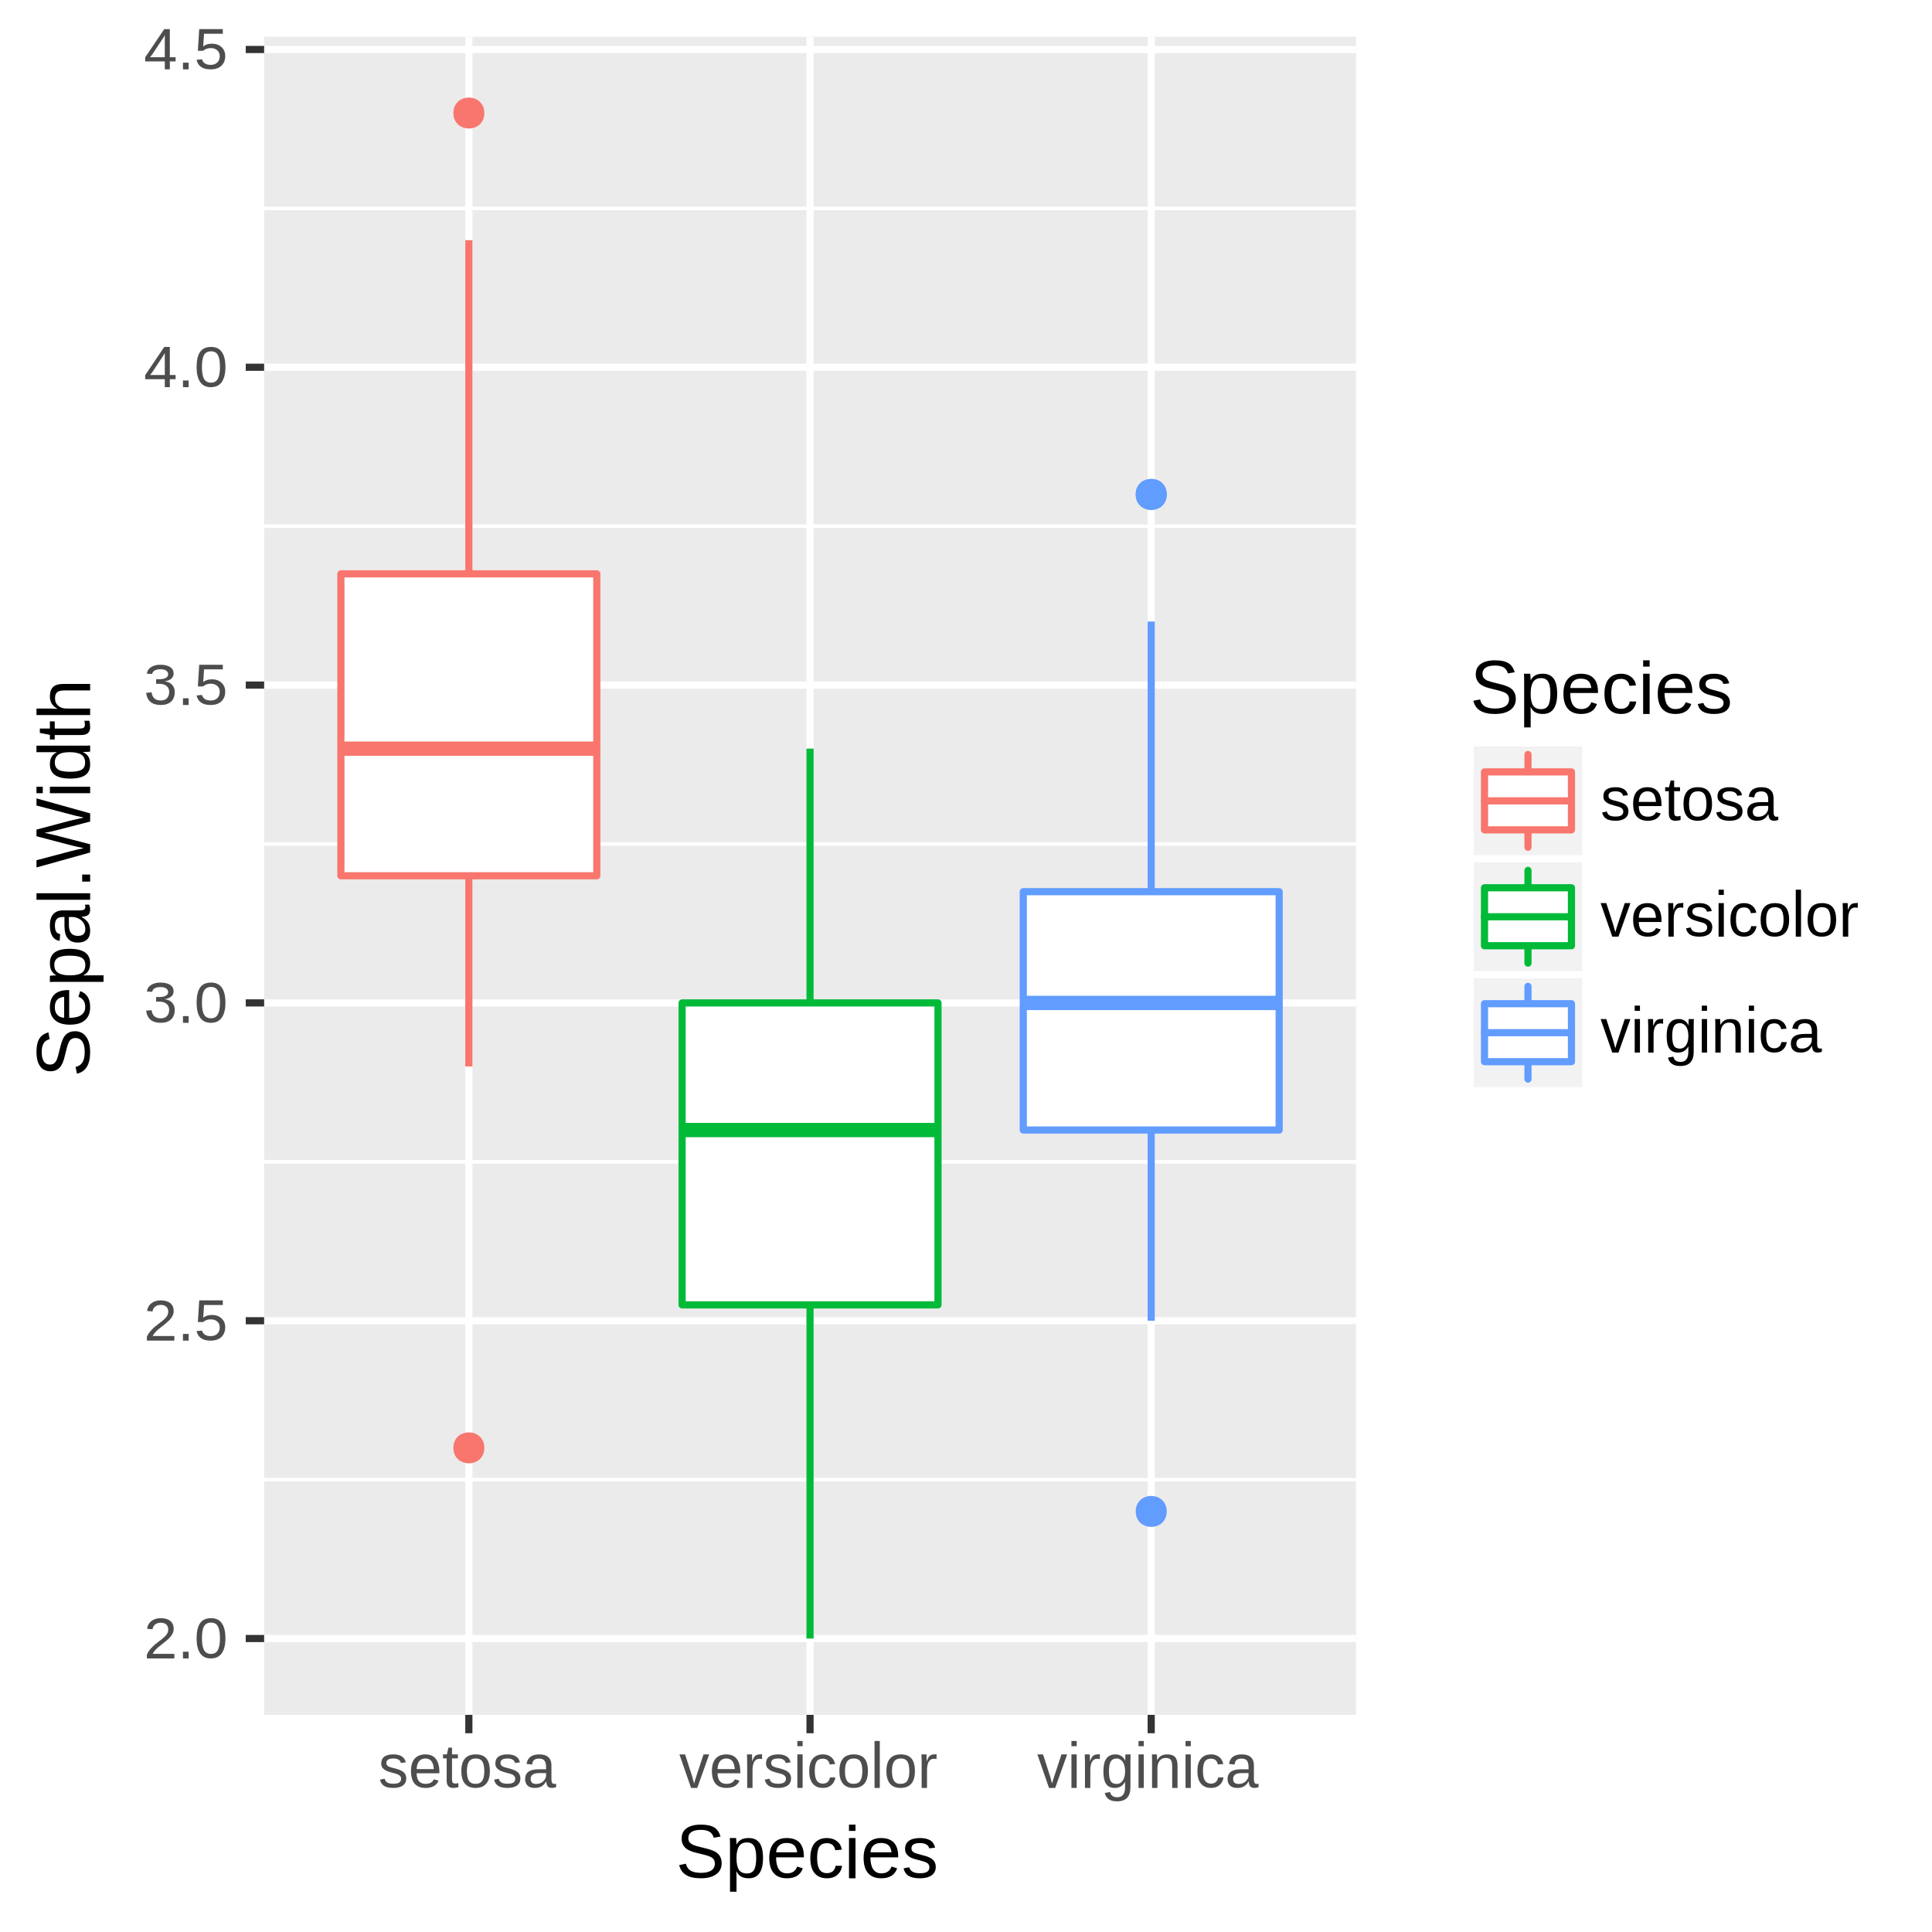 <?xml version="1.0" encoding="UTF-8"?>
<svg xmlns="http://www.w3.org/2000/svg" xmlns:xlink="http://www.w3.org/1999/xlink" width="288pt" height="288pt" viewBox="0 0 288 288" version="1.1">
<defs>
<g>
<symbol overflow="visible" id="glyph0-0">
<path style="stroke:none;" d="M 1 -6.328 L 5.938 -6.328 L 5.938 0 L 1 0 Z M 1.328 -6 L 1.328 -0.328 L 5.609 -0.328 L 5.609 -6 Z M 1.328 -6 "/>
</symbol>
<symbol overflow="visible" id="glyph0-1">
<path style="stroke:none;" d="M 0.453 0 L 0.453 -0.578 C 0.598 -0.898 0.781 -1.18 1 -1.422 C 1.219 -1.672 1.441 -1.895 1.672 -2.094 C 1.91 -2.289 2.145 -2.473 2.375 -2.641 C 2.613 -2.816 2.828 -2.988 3.016 -3.156 C 3.203 -3.32 3.352 -3.5 3.469 -3.688 C 3.582 -3.875 3.641 -4.086 3.641 -4.328 C 3.641 -4.641 3.539 -4.883 3.344 -5.062 C 3.145 -5.238 2.867 -5.328 2.516 -5.328 C 2.18 -5.328 1.906 -5.238 1.688 -5.062 C 1.469 -4.895 1.336 -4.656 1.297 -4.344 L 0.484 -4.422 C 0.547 -4.898 0.754 -5.281 1.109 -5.562 C 1.473 -5.852 1.941 -6 2.516 -6 C 3.141 -6 3.617 -5.859 3.953 -5.578 C 4.285 -5.305 4.453 -4.91 4.453 -4.391 C 4.453 -4.16 4.395 -3.93 4.281 -3.703 C 4.176 -3.484 4.016 -3.258 3.797 -3.031 C 3.578 -2.812 3.164 -2.469 2.562 -2 C 2.219 -1.75 1.945 -1.516 1.75 -1.297 C 1.551 -1.086 1.41 -0.883 1.328 -0.688 L 4.547 -0.688 L 4.547 0 Z M 0.453 0 "/>
</symbol>
<symbol overflow="visible" id="glyph0-2">
<path style="stroke:none;" d="M 0.828 0 L 0.828 -1 L 1.672 -1 L 1.672 0 Z M 0.828 0 "/>
</symbol>
<symbol overflow="visible" id="glyph0-3">
<path style="stroke:none;" d="M 4.656 -3 C 4.656 -2.031 4.473 -1.285 4.109 -0.766 C 3.742 -0.254 3.203 0 2.484 0 C 1.773 0 1.242 -0.254 0.891 -0.766 C 0.535 -1.285 0.359 -2.031 0.359 -3 C 0.359 -4 0.531 -4.75 0.875 -5.25 C 1.219 -5.75 1.766 -6 2.516 -6 C 3.242 -6 3.781 -5.742 4.125 -5.234 C 4.477 -4.734 4.656 -3.988 4.656 -3 Z M 3.844 -3 C 3.844 -3.82 3.738 -4.414 3.531 -4.781 C 3.332 -5.156 2.992 -5.344 2.516 -5.344 C 2.023 -5.344 1.676 -5.16 1.469 -4.797 C 1.258 -4.43 1.156 -3.832 1.156 -3 C 1.156 -2.195 1.258 -1.609 1.469 -1.234 C 1.688 -0.859 2.031 -0.672 2.5 -0.672 C 2.969 -0.672 3.305 -0.859 3.516 -1.234 C 3.734 -1.617 3.844 -2.207 3.844 -3 Z M 3.844 -3 "/>
</symbol>
<symbol overflow="visible" id="glyph0-4">
<path style="stroke:none;" d="M 4.625 -2 C 4.625 -1.383 4.43 -0.895 4.047 -0.531 C 3.66 -0.176 3.125 0 2.438 0 C 1.852 0 1.383 -0.117 1.031 -0.359 C 0.676 -0.609 0.453 -0.961 0.359 -1.422 L 1.156 -1.5 C 1.32 -0.945 1.754 -0.672 2.453 -0.672 C 2.867 -0.672 3.195 -0.785 3.438 -1.016 C 3.688 -1.254 3.812 -1.578 3.812 -1.984 C 3.812 -2.336 3.688 -2.625 3.438 -2.844 C 3.195 -3.062 2.875 -3.172 2.469 -3.172 C 2.25 -3.172 2.047 -3.141 1.859 -3.078 C 1.68 -3.016 1.5 -2.91 1.312 -2.766 L 0.547 -2.766 L 0.75 -6 L 4.266 -6 L 4.266 -5.312 L 1.469 -5.312 L 1.344 -3.422 C 1.688 -3.691 2.113 -3.828 2.625 -3.828 C 3.238 -3.828 3.723 -3.656 4.078 -3.312 C 4.441 -2.977 4.625 -2.539 4.625 -2 Z M 4.625 -2 "/>
</symbol>
<symbol overflow="visible" id="glyph0-5">
<path style="stroke:none;" d="M 4.609 -1.953 C 4.609 -1.328 4.426 -0.844 4.062 -0.5 C 3.695 -0.164 3.18 0 2.516 0 C 1.879 0 1.375 -0.148 1 -0.453 C 0.633 -0.766 0.414 -1.219 0.344 -1.812 L 1.156 -1.891 C 1.258 -1.078 1.711 -0.672 2.516 -0.672 C 2.91 -0.672 3.219 -0.781 3.438 -1 C 3.664 -1.219 3.781 -1.539 3.781 -1.969 C 3.781 -2.332 3.648 -2.617 3.391 -2.828 C 3.141 -3.047 2.77 -3.156 2.281 -3.156 L 1.828 -3.156 L 1.828 -3.844 L 2.266 -3.844 C 2.691 -3.844 3.023 -3.906 3.266 -4.031 C 3.504 -4.164 3.625 -4.348 3.625 -4.578 C 3.625 -4.805 3.523 -4.988 3.328 -5.125 C 3.141 -5.258 2.852 -5.328 2.469 -5.328 C 2.113 -5.328 1.828 -5.266 1.609 -5.141 C 1.398 -5.016 1.281 -4.844 1.25 -4.625 L 0.453 -4.656 C 0.504 -5.082 0.711 -5.41 1.078 -5.641 C 1.441 -5.879 1.906 -6 2.469 -6 C 3.094 -6 3.578 -5.883 3.922 -5.656 C 4.266 -5.426 4.438 -5.109 4.438 -4.703 C 4.438 -4.391 4.328 -4.133 4.109 -3.938 C 3.891 -3.738 3.566 -3.602 3.141 -3.531 L 3.141 -3.516 C 3.609 -3.461 3.969 -3.289 4.219 -3 C 4.477 -2.719 4.609 -2.367 4.609 -1.953 Z M 4.609 -1.953 "/>
</symbol>
<symbol overflow="visible" id="glyph0-6">
<path style="stroke:none;" d="M 3.875 -1.188 L 3.875 0 L 3.125 0 L 3.125 -1.188 L 0.203 -1.188 L 0.203 -1.797 L 3.047 -6 L 3.875 -6 L 3.875 -1.812 L 4.734 -1.812 L 4.734 -1.188 Z M 3.125 -5.109 C 3.113 -5.086 3.07 -5.008 3 -4.875 C 2.926 -4.738 2.867 -4.645 2.828 -4.594 L 1.25 -2.219 L 1 -1.906 L 0.938 -1.812 L 3.125 -1.812 Z M 3.125 -5.109 "/>
</symbol>
<symbol overflow="visible" id="glyph0-7">
<path style="stroke:none;" d="M 4.172 -1.422 C 4.172 -0.961 4 -0.609 3.656 -0.359 C 3.32 -0.117 2.852 0 2.25 0 C 1.656 0 1.195 -0.098 0.875 -0.297 C 0.551 -0.504 0.344 -0.816 0.25 -1.234 L 0.953 -1.375 C 1.016 -1.113 1.148 -0.922 1.359 -0.797 C 1.578 -0.68 1.875 -0.625 2.25 -0.625 C 2.645 -0.625 2.938 -0.688 3.125 -0.812 C 3.312 -0.938 3.406 -1.125 3.406 -1.375 C 3.406 -1.562 3.336 -1.711 3.203 -1.828 C 3.078 -1.953 2.875 -2.051 2.594 -2.125 L 2.016 -2.281 C 1.566 -2.406 1.242 -2.523 1.047 -2.641 C 0.859 -2.754 0.707 -2.891 0.594 -3.047 C 0.488 -3.211 0.438 -3.414 0.438 -3.656 C 0.438 -4.094 0.586 -4.426 0.891 -4.656 C 1.203 -4.883 1.656 -5 2.25 -5 C 2.781 -5 3.195 -4.898 3.5 -4.703 C 3.812 -4.516 4.008 -4.219 4.094 -3.812 L 3.375 -3.719 C 3.332 -3.938 3.211 -4.102 3.016 -4.219 C 2.828 -4.332 2.57 -4.391 2.25 -4.391 C 1.895 -4.391 1.629 -4.332 1.453 -4.219 C 1.285 -4.102 1.203 -3.938 1.203 -3.719 C 1.203 -3.582 1.238 -3.469 1.312 -3.375 C 1.383 -3.289 1.488 -3.219 1.625 -3.156 C 1.758 -3.094 2.051 -3.008 2.5 -2.906 C 2.914 -2.789 3.211 -2.688 3.391 -2.594 C 3.578 -2.5 3.723 -2.398 3.828 -2.297 C 3.941 -2.191 4.023 -2.066 4.078 -1.922 C 4.141 -1.773 4.172 -1.609 4.172 -1.422 Z M 4.172 -1.422 "/>
</symbol>
<symbol overflow="visible" id="glyph0-8">
<path style="stroke:none;" d="M 1.219 -2.188 C 1.219 -1.688 1.328 -1.297 1.547 -1.016 C 1.773 -0.742 2.109 -0.609 2.547 -0.609 C 2.879 -0.609 3.148 -0.672 3.359 -0.797 C 3.566 -0.93 3.707 -1.094 3.781 -1.281 L 4.484 -1.094 C 4.191 -0.363 3.547 0 2.547 0 C 1.836 0 1.297 -0.207 0.922 -0.625 C 0.555 -1.051 0.375 -1.688 0.375 -2.531 C 0.375 -3.332 0.555 -3.941 0.922 -4.359 C 1.297 -4.785 1.828 -5 2.516 -5 C 3.91 -5 4.609 -4.098 4.609 -2.297 L 4.609 -2.188 Z M 3.781 -2.812 C 3.738 -3.363 3.613 -3.766 3.406 -4.016 C 3.195 -4.266 2.895 -4.391 2.5 -4.391 C 2.113 -4.391 1.805 -4.25 1.578 -3.969 C 1.359 -3.695 1.238 -3.312 1.219 -2.812 Z M 3.781 -2.812 "/>
</symbol>
<symbol overflow="visible" id="glyph0-9">
<path style="stroke:none;" d="M 2.438 -0.109 C 2.176 -0.035 1.91 0 1.641 0 C 1.004 0 0.688 -0.367 0.688 -1.109 L 0.688 -4.406 L 0.141 -4.406 L 0.141 -5 L 0.719 -5 L 0.953 -6 L 1.484 -6 L 1.484 -5 L 2.359 -5 L 2.359 -4.406 L 1.484 -4.406 L 1.484 -1.297 C 1.484 -1.055 1.52 -0.891 1.594 -0.797 C 1.664 -0.703 1.797 -0.656 1.984 -0.656 C 2.086 -0.656 2.238 -0.676 2.438 -0.719 Z M 2.438 -0.109 "/>
</symbol>
<symbol overflow="visible" id="glyph0-10">
<path style="stroke:none;" d="M 4.625 -2.5 C 4.625 -1.664 4.441 -1.039 4.078 -0.625 C 3.711 -0.207 3.18 0 2.484 0 C 1.785 0 1.258 -0.211 0.906 -0.641 C 0.551 -1.066 0.375 -1.688 0.375 -2.5 C 0.375 -4.164 1.086 -5 2.516 -5 C 3.234 -5 3.766 -4.797 4.109 -4.391 C 4.453 -3.984 4.625 -3.352 4.625 -2.5 Z M 3.797 -2.5 C 3.797 -3.156 3.695 -3.633 3.5 -3.938 C 3.312 -4.238 2.984 -4.391 2.516 -4.391 C 2.055 -4.391 1.723 -4.234 1.516 -3.922 C 1.305 -3.617 1.203 -3.145 1.203 -2.5 C 1.203 -1.863 1.301 -1.391 1.5 -1.078 C 1.707 -0.766 2.031 -0.609 2.469 -0.609 C 2.945 -0.609 3.285 -0.758 3.484 -1.062 C 3.691 -1.375 3.797 -1.852 3.797 -2.5 Z M 3.797 -2.5 "/>
</symbol>
<symbol overflow="visible" id="glyph0-11">
<path style="stroke:none;" d="M 1.812 0 C 1.344 0 0.984 -0.117 0.734 -0.359 C 0.492 -0.598 0.375 -0.926 0.375 -1.344 C 0.375 -1.801 0.535 -2.156 0.859 -2.406 C 1.191 -2.656 1.719 -2.781 2.438 -2.781 L 3.5 -2.781 L 3.5 -3.094 C 3.5 -3.551 3.414 -3.879 3.25 -4.078 C 3.094 -4.273 2.836 -4.375 2.484 -4.375 C 2.129 -4.375 1.867 -4.301 1.703 -4.156 C 1.547 -4.02 1.453 -3.797 1.422 -3.484 L 0.594 -3.578 C 0.727 -4.523 1.363 -5 2.5 -5 C 3.094 -5 3.539 -4.859 3.844 -4.578 C 4.145 -4.305 4.297 -3.906 4.297 -3.375 L 4.297 -1.312 C 4.297 -1.082 4.328 -0.906 4.391 -0.781 C 4.453 -0.656 4.57 -0.594 4.75 -0.594 C 4.82 -0.594 4.906 -0.602 5 -0.625 L 5 -0.125 C 4.801 -0.039 4.598 0 4.391 0 C 4.098 0 3.883 -0.078 3.75 -0.234 C 3.625 -0.398 3.551 -0.645 3.531 -0.969 L 3.5 -0.969 C 3.301 -0.613 3.066 -0.363 2.797 -0.219 C 2.523 -0.07 2.195 0 1.812 0 Z M 2 -0.594 C 2.289 -0.594 2.547 -0.648 2.766 -0.766 C 2.992 -0.891 3.172 -1.051 3.297 -1.25 C 3.43 -1.445 3.5 -1.656 3.5 -1.875 L 3.5 -2.219 L 2.641 -2.219 C 2.266 -2.219 1.977 -2.188 1.781 -2.125 C 1.594 -2.062 1.445 -1.961 1.344 -1.828 C 1.25 -1.703 1.203 -1.535 1.203 -1.328 C 1.203 -1.086 1.27 -0.906 1.406 -0.781 C 1.539 -0.656 1.738 -0.594 2 -0.594 Z M 2 -0.594 "/>
</symbol>
<symbol overflow="visible" id="glyph0-12">
<path style="stroke:none;" d="M 2.688 0 L 1.766 0 L 0.031 -5 L 0.875 -5 L 1.922 -1.75 C 1.961 -1.625 2.062 -1.258 2.219 -0.656 L 2.375 -1.203 L 2.547 -1.734 L 3.625 -5 L 4.469 -5 Z M 2.688 0 "/>
</symbol>
<symbol overflow="visible" id="glyph0-13">
<path style="stroke:none;" d="M 0.625 0 L 0.625 -3.844 C 0.625 -4.188 0.613 -4.57 0.594 -5 L 1.344 -5 C 1.363 -4.438 1.375 -4.098 1.375 -3.984 L 1.391 -3.984 C 1.523 -4.367 1.672 -4.633 1.828 -4.781 C 1.992 -4.926 2.227 -5 2.531 -5 C 2.633 -5 2.738 -5.016 2.844 -5.047 L 2.844 -4.297 C 2.738 -4.328 2.598 -4.344 2.422 -4.344 C 2.098 -4.344 1.848 -4.191 1.672 -3.891 C 1.504 -3.598 1.422 -3.176 1.422 -2.625 L 1.422 0 Z M 0.625 0 "/>
</symbol>
<symbol overflow="visible" id="glyph0-14">
<path style="stroke:none;" d="M 0.609 -6.219 L 0.609 -7 L 1.391 -7 L 1.391 -6.219 Z M 0.609 0 L 0.609 -5 L 1.391 -5 L 1.391 0 Z M 0.609 0 "/>
</symbol>
<symbol overflow="visible" id="glyph0-15">
<path style="stroke:none;" d="M 1.203 -2.531 C 1.203 -1.883 1.301 -1.406 1.5 -1.094 C 1.707 -0.789 2.008 -0.641 2.406 -0.641 C 2.688 -0.641 2.922 -0.719 3.109 -0.875 C 3.297 -1.031 3.414 -1.258 3.469 -1.562 L 4.266 -1.562 C 4.203 -1.094 4.004 -0.711 3.672 -0.422 C 3.348 -0.141 2.938 0 2.438 0 C 1.77 0 1.258 -0.211 0.906 -0.641 C 0.551 -1.066 0.375 -1.688 0.375 -2.5 C 0.375 -3.32 0.551 -3.941 0.906 -4.359 C 1.258 -4.785 1.766 -5 2.422 -5 C 2.91 -5 3.312 -4.867 3.625 -4.609 C 3.945 -4.359 4.148 -4.008 4.234 -3.562 L 3.422 -3.5 C 3.379 -3.758 3.273 -3.969 3.109 -4.125 C 2.941 -4.281 2.707 -4.359 2.406 -4.359 C 1.977 -4.359 1.672 -4.219 1.484 -3.938 C 1.297 -3.656 1.203 -3.188 1.203 -2.531 Z M 1.203 -2.531 "/>
</symbol>
<symbol overflow="visible" id="glyph0-16">
<path style="stroke:none;" d="M 0.609 0 L 0.609 -7 L 1.391 -7 L 1.391 0 Z M 0.609 0 "/>
</symbol>
<symbol overflow="visible" id="glyph0-17">
<path style="stroke:none;" d="M 2.406 2 C 1.883 2 1.469 1.891 1.156 1.672 C 0.852 1.453 0.66 1.145 0.578 0.75 L 1.375 0.609 C 1.426 0.859 1.539 1.051 1.719 1.188 C 1.895 1.32 2.133 1.391 2.438 1.391 C 3.219 1.391 3.609 0.883 3.609 -0.125 L 3.609 -0.938 C 3.453 -0.625 3.242 -0.391 2.984 -0.234 C 2.723 -0.078 2.422 0 2.078 0 C 1.492 0 1.062 -0.195 0.781 -0.594 C 0.508 -0.988 0.375 -1.613 0.375 -2.469 C 0.375 -3.332 0.52 -3.969 0.812 -4.375 C 1.113 -4.789 1.562 -5 2.156 -5 C 2.5 -5 2.789 -4.922 3.031 -4.766 C 3.281 -4.609 3.473 -4.379 3.609 -4.078 L 3.625 -4.078 C 3.625 -4.18 3.629 -4.359 3.641 -4.609 C 3.648 -4.867 3.66 -5 3.672 -5 L 4.422 -5 C 4.41 -4.832 4.406 -4.484 4.406 -3.953 L 4.406 -0.109 C 4.406 1.297 3.738 2 2.406 2 Z M 3.609 -2.484 C 3.609 -2.867 3.555 -3.207 3.453 -3.5 C 3.348 -3.789 3.195 -4.008 3 -4.156 C 2.812 -4.312 2.598 -4.391 2.359 -4.391 C 1.953 -4.391 1.656 -4.238 1.469 -3.938 C 1.289 -3.633 1.203 -3.148 1.203 -2.484 C 1.203 -1.816 1.285 -1.332 1.453 -1.031 C 1.629 -0.738 1.926 -0.594 2.344 -0.594 C 2.594 -0.594 2.812 -0.664 3 -0.812 C 3.195 -0.969 3.348 -1.188 3.453 -1.469 C 3.555 -1.758 3.609 -2.098 3.609 -2.484 Z M 3.609 -2.484 "/>
</symbol>
<symbol overflow="visible" id="glyph0-18">
<path style="stroke:none;" d="M 3.625 0 L 3.625 -3.172 C 3.625 -3.504 3.594 -3.758 3.531 -3.938 C 3.469 -4.125 3.367 -4.258 3.234 -4.344 C 3.098 -4.426 2.898 -4.469 2.641 -4.469 C 2.266 -4.469 1.969 -4.328 1.75 -4.047 C 1.531 -3.773 1.422 -3.395 1.422 -2.906 L 1.422 0 L 0.625 0 L 0.625 -3.938 C 0.625 -4.52 0.613 -4.875 0.594 -5 L 1.344 -5 C 1.344 -4.988 1.344 -4.945 1.344 -4.875 C 1.352 -4.812 1.359 -4.734 1.359 -4.641 C 1.367 -4.555 1.375 -4.395 1.375 -4.156 L 1.391 -4.156 C 1.578 -4.469 1.785 -4.688 2.016 -4.812 C 2.254 -4.938 2.551 -5 2.906 -5 C 3.438 -5 3.82 -4.863 4.062 -4.594 C 4.301 -4.332 4.422 -3.891 4.422 -3.266 L 4.422 0 Z M 3.625 0 "/>
</symbol>
<symbol overflow="visible" id="glyph1-0">
<path style="stroke:none;" d="M 1.094 -7.562 L 7 -7.562 L 7 0 L 1.094 0 Z M 1.516 -7.156 L 1.516 -0.406 L 6.594 -0.406 L 6.594 -7.156 Z M 1.516 -7.156 "/>
</symbol>
<symbol overflow="visible" id="glyph1-1">
<path style="stroke:none;" d="M 6.828 -2.25 C 6.828 -1.539 6.551 -0.988 6 -0.594 C 5.457 -0.195 4.691 0 3.703 0 C 1.859 0 0.789 -0.656 0.5 -1.969 L 1.5 -2.172 C 1.613 -1.691 1.852 -1.344 2.219 -1.125 C 2.594 -0.914 3.102 -0.812 3.75 -0.812 C 4.406 -0.812 4.91 -0.926 5.266 -1.156 C 5.629 -1.395 5.812 -1.738 5.812 -2.188 C 5.812 -2.445 5.754 -2.656 5.641 -2.812 C 5.535 -2.969 5.379 -3.094 5.172 -3.188 C 4.961 -3.289 4.719 -3.379 4.438 -3.453 C 4.156 -3.535 3.844 -3.613 3.5 -3.688 C 2.906 -3.82 2.453 -3.957 2.141 -4.094 C 1.828 -4.227 1.582 -4.379 1.406 -4.547 C 1.227 -4.723 1.094 -4.922 1 -5.141 C 0.906 -5.367 0.859 -5.629 0.859 -5.922 C 0.859 -6.586 1.102 -7.098 1.594 -7.453 C 2.094 -7.816 2.805 -8 3.734 -8 C 4.586 -8 5.238 -7.863 5.688 -7.594 C 6.145 -7.332 6.469 -6.875 6.656 -6.219 L 5.641 -6.047 C 5.535 -6.461 5.328 -6.758 5.016 -6.938 C 4.703 -7.125 4.27 -7.219 3.719 -7.219 C 3.113 -7.219 2.648 -7.113 2.328 -6.906 C 2.016 -6.695 1.859 -6.391 1.859 -5.984 C 1.859 -5.742 1.914 -5.547 2.031 -5.391 C 2.156 -5.234 2.332 -5.098 2.562 -4.984 C 2.801 -4.879 3.27 -4.742 3.969 -4.578 C 4.195 -4.523 4.426 -4.469 4.656 -4.406 C 4.883 -4.352 5.102 -4.285 5.312 -4.203 C 5.531 -4.129 5.727 -4.039 5.906 -3.938 C 6.094 -3.832 6.254 -3.703 6.391 -3.547 C 6.523 -3.391 6.629 -3.207 6.703 -3 C 6.785 -2.789 6.828 -2.539 6.828 -2.25 Z M 6.828 -2.25 "/>
</symbol>
<symbol overflow="visible" id="glyph1-2">
<path style="stroke:none;" d="M 5.656 -3.031 C 5.656 -1.008 4.941 0 3.516 0 C 2.617 0 2.02 -0.336 1.719 -1.016 L 1.688 -1.016 C 1.695 -0.984 1.703 -0.691 1.703 -0.141 L 1.703 2 L 0.734 2 L 0.734 -4.828 C 0.734 -5.41 0.723 -5.801 0.703 -6 L 1.641 -6 C 1.648 -5.977 1.656 -5.922 1.656 -5.828 C 1.664 -5.742 1.676 -5.609 1.688 -5.422 C 1.695 -5.242 1.703 -5.117 1.703 -5.047 L 1.719 -5.047 C 1.895 -5.379 2.125 -5.617 2.406 -5.766 C 2.688 -5.922 3.055 -6 3.516 -6 C 4.234 -6 4.77 -5.758 5.125 -5.281 C 5.477 -4.801 5.656 -4.051 5.656 -3.031 Z M 4.641 -3.062 C 4.641 -3.875 4.531 -4.457 4.312 -4.812 C 4.094 -5.164 3.742 -5.344 3.266 -5.344 C 2.891 -5.344 2.594 -5.258 2.375 -5.094 C 2.156 -4.938 1.988 -4.68 1.875 -4.328 C 1.758 -3.984 1.703 -3.535 1.703 -2.984 C 1.703 -2.211 1.82 -1.641 2.062 -1.266 C 2.312 -0.898 2.711 -0.719 3.266 -0.719 C 3.742 -0.719 4.094 -0.895 4.312 -1.25 C 4.531 -1.613 4.641 -2.219 4.641 -3.062 Z M 4.641 -3.062 "/>
</symbol>
<symbol overflow="visible" id="glyph1-3">
<path style="stroke:none;" d="M 1.484 -3.125 C 1.484 -2.352 1.617 -1.758 1.891 -1.344 C 2.172 -0.938 2.578 -0.734 3.109 -0.734 C 3.523 -0.734 3.859 -0.828 4.109 -1.016 C 4.359 -1.211 4.531 -1.457 4.625 -1.75 L 5.469 -1.484 C 5.125 -0.492 4.336 0 3.109 0 C 2.242 0 1.586 -0.254 1.141 -0.766 C 0.691 -1.273 0.469 -2.031 0.469 -3.031 C 0.469 -3.988 0.691 -4.723 1.141 -5.234 C 1.586 -5.742 2.227 -6 3.062 -6 C 4.77 -6 5.625 -5.082 5.625 -3.25 L 5.625 -3.125 Z M 4.625 -3.875 C 4.57 -4.363 4.414 -4.719 4.156 -4.938 C 3.906 -5.156 3.535 -5.266 3.047 -5.266 C 2.578 -5.266 2.207 -5.141 1.938 -4.891 C 1.664 -4.648 1.52 -4.312 1.5 -3.875 Z M 4.625 -3.875 "/>
</symbol>
<symbol overflow="visible" id="glyph1-4">
<path style="stroke:none;" d="M 1.484 -3.016 C 1.484 -2.254 1.602 -1.688 1.844 -1.312 C 2.082 -0.945 2.445 -0.766 2.938 -0.766 C 3.281 -0.766 3.566 -0.852 3.797 -1.031 C 4.035 -1.219 4.18 -1.492 4.234 -1.859 L 5.203 -1.859 C 5.129 -1.297 4.891 -0.844 4.484 -0.5 C 4.086 -0.164 3.582 0 2.969 0 C 2.156 0 1.535 -0.254 1.109 -0.766 C 0.68 -1.273 0.469 -2.02 0.469 -3 C 0.469 -3.977 0.68 -4.723 1.109 -5.234 C 1.535 -5.742 2.148 -6 2.953 -6 C 3.547 -6 4.039 -5.844 4.438 -5.531 C 4.832 -5.227 5.078 -4.805 5.172 -4.266 L 4.188 -4.188 C 4.133 -4.508 4.004 -4.766 3.797 -4.953 C 3.598 -5.141 3.312 -5.234 2.938 -5.234 C 2.426 -5.234 2.055 -5.066 1.828 -4.734 C 1.598 -4.398 1.484 -3.828 1.484 -3.016 Z M 1.484 -3.016 "/>
</symbol>
<symbol overflow="visible" id="glyph1-5">
<path style="stroke:none;" d="M 0.734 -7.062 L 0.734 -8 L 1.703 -8 L 1.703 -7.062 Z M 0.734 0 L 0.734 -6 L 1.703 -6 L 1.703 0 Z M 0.734 0 "/>
</symbol>
<symbol overflow="visible" id="glyph1-6">
<path style="stroke:none;" d="M 5.109 -1.703 C 5.109 -1.16 4.898 -0.738 4.484 -0.438 C 4.066 -0.145 3.488 0 2.75 0 C 2.02 0 1.457 -0.117 1.062 -0.359 C 0.676 -0.598 0.426 -0.973 0.312 -1.484 L 1.156 -1.641 C 1.238 -1.336 1.41 -1.113 1.672 -0.969 C 1.93 -0.82 2.289 -0.75 2.75 -0.75 C 3.238 -0.75 3.594 -0.82 3.812 -0.969 C 4.039 -1.113 4.156 -1.336 4.156 -1.641 C 4.156 -1.879 4.078 -2.066 3.922 -2.203 C 3.766 -2.336 3.508 -2.453 3.156 -2.547 L 2.469 -2.734 C 1.914 -2.867 1.52 -3.004 1.281 -3.141 C 1.051 -3.285 0.867 -3.453 0.734 -3.641 C 0.598 -3.836 0.531 -4.082 0.531 -4.375 C 0.531 -4.906 0.719 -5.305 1.094 -5.578 C 1.477 -5.859 2.031 -6 2.75 -6 C 3.395 -6 3.906 -5.883 4.281 -5.656 C 4.656 -5.426 4.895 -5.062 5 -4.562 L 4.125 -4.469 C 4.07 -4.727 3.926 -4.922 3.688 -5.047 C 3.457 -5.18 3.145 -5.25 2.75 -5.25 C 2.312 -5.25 1.988 -5.18 1.781 -5.047 C 1.582 -4.922 1.484 -4.727 1.484 -4.469 C 1.484 -4.289 1.523 -4.148 1.609 -4.047 C 1.691 -3.953 1.816 -3.863 1.984 -3.781 C 2.148 -3.707 2.504 -3.602 3.047 -3.469 C 3.555 -3.344 3.926 -3.223 4.156 -3.109 C 4.383 -3.004 4.562 -2.883 4.688 -2.75 C 4.82 -2.625 4.926 -2.473 5 -2.297 C 5.07 -2.129 5.109 -1.93 5.109 -1.703 Z M 5.109 -1.703 "/>
</symbol>
<symbol overflow="visible" id="glyph2-0">
<path style="stroke:none;" d="M -7.562 -1.094 L -7.562 -7 L 0 -7 L 0 -1.094 Z M -7.156 -1.516 L -0.406 -1.516 L -0.406 -6.594 L -7.156 -6.594 Z M -7.156 -1.516 "/>
</symbol>
<symbol overflow="visible" id="glyph2-1">
<path style="stroke:none;" d="M -2.25 -6.828 C -1.539 -6.828 -0.988 -6.551 -0.594 -6 C -0.195 -5.457 0 -4.691 0 -3.703 C 0 -1.859 -0.656 -0.789 -1.969 -0.5 L -2.172 -1.5 C -1.691 -1.613 -1.344 -1.852 -1.125 -2.219 C -0.914 -2.594 -0.812 -3.102 -0.812 -3.75 C -0.812 -4.406 -0.926 -4.91 -1.156 -5.266 C -1.395 -5.629 -1.738 -5.812 -2.188 -5.812 C -2.445 -5.812 -2.656 -5.754 -2.812 -5.641 C -2.969 -5.535 -3.094 -5.379 -3.188 -5.172 C -3.289 -4.961 -3.379 -4.719 -3.453 -4.438 C -3.535 -4.156 -3.613 -3.844 -3.688 -3.5 C -3.82 -2.906 -3.957 -2.453 -4.094 -2.141 C -4.227 -1.828 -4.379 -1.582 -4.547 -1.406 C -4.723 -1.227 -4.922 -1.094 -5.141 -1 C -5.367 -0.906 -5.629 -0.859 -5.922 -0.859 C -6.586 -0.859 -7.098 -1.102 -7.453 -1.594 C -7.816 -2.094 -8 -2.805 -8 -3.734 C -8 -4.586 -7.863 -5.238 -7.594 -5.688 C -7.332 -6.145 -6.875 -6.469 -6.219 -6.656 L -6.047 -5.641 C -6.461 -5.535 -6.758 -5.328 -6.938 -5.016 C -7.125 -4.703 -7.219 -4.27 -7.219 -3.719 C -7.219 -3.113 -7.113 -2.648 -6.906 -2.328 C -6.695 -2.016 -6.391 -1.859 -5.984 -1.859 C -5.742 -1.859 -5.547 -1.914 -5.391 -2.031 C -5.234 -2.156 -5.098 -2.332 -4.984 -2.562 C -4.879 -2.801 -4.742 -3.27 -4.578 -3.969 C -4.523 -4.195 -4.469 -4.426 -4.406 -4.656 C -4.352 -4.883 -4.285 -5.102 -4.203 -5.312 C -4.129 -5.531 -4.039 -5.727 -3.938 -5.906 C -3.832 -6.094 -3.703 -6.254 -3.547 -6.391 C -3.391 -6.523 -3.207 -6.629 -3 -6.703 C -2.789 -6.785 -2.539 -6.828 -2.25 -6.828 Z M -2.25 -6.828 "/>
</symbol>
<symbol overflow="visible" id="glyph2-2">
<path style="stroke:none;" d="M -3.125 -1.484 C -2.352 -1.484 -1.758 -1.617 -1.344 -1.891 C -0.938 -2.172 -0.734 -2.578 -0.734 -3.109 C -0.734 -3.523 -0.828 -3.859 -1.016 -4.109 C -1.211 -4.359 -1.457 -4.531 -1.75 -4.625 L -1.484 -5.469 C -0.492 -5.125 0 -4.336 0 -3.109 C 0 -2.242 -0.254 -1.586 -0.766 -1.141 C -1.273 -0.691 -2.031 -0.469 -3.031 -0.469 C -3.988 -0.469 -4.723 -0.691 -5.234 -1.141 C -5.742 -1.586 -6 -2.227 -6 -3.062 C -6 -4.77 -5.082 -5.625 -3.25 -5.625 L -3.125 -5.625 Z M -3.875 -4.625 C -4.363 -4.57 -4.719 -4.414 -4.938 -4.156 C -5.156 -3.906 -5.266 -3.535 -5.266 -3.047 C -5.266 -2.578 -5.141 -2.207 -4.891 -1.938 C -4.648 -1.664 -4.312 -1.52 -3.875 -1.5 Z M -3.875 -4.625 "/>
</symbol>
<symbol overflow="visible" id="glyph2-3">
<path style="stroke:none;" d="M -3.031 -5.656 C -1.008 -5.656 0 -4.941 0 -3.516 C 0 -2.617 -0.336 -2.02 -1.016 -1.719 L -1.016 -1.688 C -0.984 -1.695 -0.691 -1.703 -0.141 -1.703 L 2 -1.703 L 2 -0.734 L -4.828 -0.734 C -5.41 -0.734 -5.801 -0.723 -6 -0.703 L -6 -1.641 C -5.977 -1.648 -5.922 -1.656 -5.828 -1.656 C -5.742 -1.664 -5.609 -1.676 -5.422 -1.688 C -5.242 -1.695 -5.117 -1.703 -5.047 -1.703 L -5.047 -1.719 C -5.379 -1.895 -5.617 -2.125 -5.766 -2.406 C -5.922 -2.688 -6 -3.055 -6 -3.516 C -6 -4.234 -5.758 -4.77 -5.281 -5.125 C -4.801 -5.477 -4.051 -5.656 -3.031 -5.656 Z M -3.062 -4.641 C -3.875 -4.641 -4.457 -4.531 -4.812 -4.312 C -5.164 -4.094 -5.344 -3.742 -5.344 -3.266 C -5.344 -2.891 -5.258 -2.594 -5.094 -2.375 C -4.938 -2.156 -4.68 -1.988 -4.328 -1.875 C -3.984 -1.758 -3.535 -1.703 -2.984 -1.703 C -2.211 -1.703 -1.641 -1.82 -1.266 -2.062 C -0.898 -2.312 -0.719 -2.711 -0.719 -3.266 C -0.719 -3.742 -0.895 -4.094 -1.25 -4.312 C -1.613 -4.531 -2.219 -4.641 -3.062 -4.641 Z M -3.062 -4.641 "/>
</symbol>
<symbol overflow="visible" id="glyph2-4">
<path style="stroke:none;" d="M 0 -2.219 C 0 -1.633 -0.16 -1.195 -0.484 -0.906 C -0.816 -0.613 -1.27 -0.469 -1.844 -0.469 C -2.488 -0.469 -2.977 -0.664 -3.312 -1.062 C -3.656 -1.457 -3.828 -2.094 -3.828 -2.969 L -3.828 -4.281 L -4.094 -4.281 C -4.508 -4.281 -4.805 -4.176 -4.984 -3.969 C -5.16 -3.77 -5.25 -3.457 -5.25 -3.031 C -5.25 -2.602 -5.188 -2.289 -5.062 -2.094 C -4.945 -1.895 -4.75 -1.773 -4.469 -1.734 L -4.547 -0.719 C -5.516 -0.883 -6 -1.664 -6 -3.062 C -6 -3.789 -5.832 -4.336 -5.5 -4.703 C -5.164 -5.078 -4.688 -5.266 -4.062 -5.266 L -1.578 -5.266 C -1.285 -5.266 -1.066 -5.301 -0.922 -5.375 C -0.785 -5.445 -0.719 -5.586 -0.719 -5.797 C -0.719 -5.891 -0.734 -6 -0.766 -6.125 L -0.141 -6.125 C -0.047 -5.875 0 -5.625 0 -5.375 C 0 -5.008 -0.098 -4.742 -0.297 -4.578 C -0.504 -4.422 -0.832 -4.332 -1.281 -4.312 L -1.281 -4.281 C -0.812 -4.031 -0.477 -3.738 -0.281 -3.406 C -0.094 -3.082 0 -2.688 0 -2.219 Z M -0.719 -2.438 C -0.719 -2.789 -0.801 -3.102 -0.969 -3.375 C -1.145 -3.656 -1.383 -3.875 -1.688 -4.031 C -2 -4.195 -2.32 -4.281 -2.656 -4.281 L -3.172 -4.281 L -3.172 -3.219 C -3.172 -2.77 -3.117 -2.426 -3.016 -2.188 C -2.922 -1.957 -2.773 -1.781 -2.578 -1.656 C -2.379 -1.531 -2.125 -1.469 -1.812 -1.469 C -1.457 -1.469 -1.188 -1.551 -1 -1.719 C -0.812 -1.883 -0.719 -2.125 -0.719 -2.438 Z M -0.719 -2.438 "/>
</symbol>
<symbol overflow="visible" id="glyph2-5">
<path style="stroke:none;" d="M 0 -0.734 L -8 -0.734 L -8 -1.703 L 0 -1.703 Z M 0 -0.734 "/>
</symbol>
<symbol overflow="visible" id="glyph2-6">
<path style="stroke:none;" d="M 0 -1 L -1.188 -1 L -1.188 -2.047 L 0 -2.047 Z M 0 -1 "/>
</symbol>
<symbol overflow="visible" id="glyph2-7">
<path style="stroke:none;" d="M 0 -8.109 L 0 -6.891 L -5.078 -5.578 C -5.398 -5.492 -5.973 -5.367 -6.797 -5.203 C -6.348 -5.109 -5.977 -5.031 -5.688 -4.969 C -5.395 -4.906 -3.5 -4.414 0 -3.5 L 0 -2.281 L -8 -0.047 L -8 -1.125 L -2.906 -2.469 C -2.281 -2.633 -1.629 -2.785 -0.953 -2.922 C -1.367 -3.004 -1.82 -3.102 -2.312 -3.219 C -2.801 -3.332 -4.695 -3.828 -8 -4.703 L -8 -5.688 L -3.016 -7.016 C -2.191 -7.211 -1.504 -7.367 -0.953 -7.484 L -1.156 -7.531 C -1.582 -7.625 -1.93 -7.703 -2.203 -7.766 C -2.473 -7.828 -4.406 -8.332 -8 -9.281 L -8 -10.344 Z M 0 -8.109 "/>
</symbol>
<symbol overflow="visible" id="glyph2-8">
<path style="stroke:none;" d="M -7.062 -0.734 L -8 -0.734 L -8 -1.703 L -7.062 -1.703 Z M 0 -0.734 L -6 -0.734 L -6 -1.703 L 0 -1.703 Z M 0 -0.734 "/>
</symbol>
<symbol overflow="visible" id="glyph2-9">
<path style="stroke:none;" d="M -1.047 -4.406 C -0.672 -4.227 -0.398 -3.988 -0.234 -3.688 C -0.078 -3.395 0 -3.031 0 -2.594 C 0 -1.863 -0.242 -1.328 -0.734 -0.984 C -1.223 -0.641 -1.973 -0.469 -2.984 -0.469 C -4.992 -0.469 -6 -1.176 -6 -2.594 C -6 -3.039 -5.914 -3.41 -5.75 -3.703 C -5.582 -3.992 -5.32 -4.227 -4.969 -4.406 L -4.969 -4.422 L -5.609 -4.406 L -8 -4.406 L -8 -5.375 L -1.203 -5.375 C -0.598 -5.375 -0.195 -5.383 0 -5.406 L 0 -4.484 C -0.07 -4.473 -0.223 -4.461 -0.453 -4.453 C -0.68 -4.441 -0.879 -4.438 -1.047 -4.438 Z M -3 -1.484 C -2.195 -1.484 -1.617 -1.586 -1.266 -1.797 C -0.922 -2.016 -0.75 -2.363 -0.75 -2.844 C -0.75 -3.395 -0.938 -3.789 -1.312 -4.031 C -1.688 -4.281 -2.27 -4.406 -3.062 -4.406 C -3.832 -4.406 -4.391 -4.281 -4.734 -4.031 C -5.086 -3.789 -5.266 -3.398 -5.266 -2.859 C -5.266 -2.367 -5.086 -2.016 -4.734 -1.797 C -4.379 -1.586 -3.801 -1.484 -3 -1.484 Z M -3 -1.484 "/>
</symbol>
<symbol overflow="visible" id="glyph2-10">
<path style="stroke:none;" d="M -0.125 -2.969 C -0.039 -2.656 0 -2.332 0 -2 C 0 -1.227 -0.445 -0.844 -1.344 -0.844 L -5.281 -0.844 L -5.281 -0.172 L -6 -0.172 L -6 -0.875 L -7.5 -1.156 L -7.5 -1.812 L -6 -1.812 L -6 -2.875 L -5.281 -2.875 L -5.281 -1.812 L -1.547 -1.812 C -1.266 -1.812 -1.066 -1.852 -0.953 -1.938 C -0.836 -2.031 -0.781 -2.191 -0.781 -2.422 C -0.781 -2.547 -0.805 -2.727 -0.859 -2.969 Z M -0.125 -2.969 "/>
</symbol>
<symbol overflow="visible" id="glyph2-11">
<path style="stroke:none;" d="M -4.875 -1.703 C -5.258 -1.91 -5.539 -2.16 -5.719 -2.453 C -5.906 -2.742 -6 -3.113 -6 -3.562 C -6 -4.188 -5.836 -4.648 -5.516 -4.953 C -5.203 -5.254 -4.672 -5.406 -3.922 -5.406 L 0 -5.406 L 0 -4.438 L -3.734 -4.438 C -4.148 -4.438 -4.457 -4.395 -4.656 -4.312 C -4.852 -4.238 -5 -4.113 -5.094 -3.938 C -5.188 -3.77 -5.234 -3.535 -5.234 -3.234 C -5.234 -2.773 -5.07 -2.41 -4.75 -2.141 C -4.438 -1.867 -4.008 -1.734 -3.469 -1.734 L 0 -1.734 L 0 -0.766 L -8 -0.766 L -8 -1.734 L -5.969 -1.734 C -5.75 -1.734 -5.52 -1.723 -5.281 -1.703 C -5.051 -1.691 -4.914 -1.688 -4.875 -1.688 Z M -4.875 -1.703 "/>
</symbol>
</g>
<clipPath id="clip1">
  <path d="M 39.375 5.48 L 203 5.48 L 203 256 L 39.375 256 Z M 39.375 5.48 "/>
</clipPath>
<clipPath id="clip2">
  <path d="M 39.375 220 L 203 220 L 203 221 L 39.375 221 Z M 39.375 220 "/>
</clipPath>
<clipPath id="clip3">
  <path d="M 39.375 172 L 203 172 L 203 174 L 39.375 174 Z M 39.375 172 "/>
</clipPath>
<clipPath id="clip4">
  <path d="M 39.375 125 L 203 125 L 203 127 L 39.375 127 Z M 39.375 125 "/>
</clipPath>
<clipPath id="clip5">
  <path d="M 39.375 78 L 203 78 L 203 79 L 39.375 79 Z M 39.375 78 "/>
</clipPath>
<clipPath id="clip6">
  <path d="M 39.375 30 L 203 30 L 203 32 L 39.375 32 Z M 39.375 30 "/>
</clipPath>
<clipPath id="clip7">
  <path d="M 39.375 243 L 203 243 L 203 245 L 39.375 245 Z M 39.375 243 "/>
</clipPath>
<clipPath id="clip8">
  <path d="M 39.375 196 L 203 196 L 203 198 L 39.375 198 Z M 39.375 196 "/>
</clipPath>
<clipPath id="clip9">
  <path d="M 39.375 148 L 203 148 L 203 151 L 39.375 151 Z M 39.375 148 "/>
</clipPath>
<clipPath id="clip10">
  <path d="M 39.375 101 L 203 101 L 203 103 L 39.375 103 Z M 39.375 101 "/>
</clipPath>
<clipPath id="clip11">
  <path d="M 39.375 54 L 203 54 L 203 56 L 39.375 56 Z M 39.375 54 "/>
</clipPath>
<clipPath id="clip12">
  <path d="M 39.375 6 L 203 6 L 203 8 L 39.375 8 Z M 39.375 6 "/>
</clipPath>
<clipPath id="clip13">
  <path d="M 69 5.48 L 71 5.48 L 71 256.625 L 69 256.625 Z M 69 5.48 "/>
</clipPath>
<clipPath id="clip14">
  <path d="M 120 5.48 L 122 5.48 L 122 256.625 L 120 256.625 Z M 120 5.48 "/>
</clipPath>
<clipPath id="clip15">
  <path d="M 171 5.48 L 173 5.48 L 173 256.625 L 171 256.625 Z M 171 5.48 "/>
</clipPath>
</defs>
<g id="surface3231">
<rect x="0" y="0" width="288" height="288" style="fill:rgb(100%,100%,100%);fill-opacity:1;stroke:none;"/>
<path style="fill:none;stroke-width:1.067;stroke-linecap:round;stroke-linejoin:round;stroke:rgb(100%,100%,100%);stroke-opacity:1;stroke-miterlimit:10;" d="M 0 288 L 288 288 L 288 0 L 0 0 Z M 0 288 "/>
<g clip-path="url(#clip1)" clip-rule="nonzero">
<path style=" stroke:none;fill-rule:nonzero;fill:rgb(92.157%,92.157%,92.157%);fill-opacity:1;" d="M 39.375 255.625 L 202.129 255.625 L 202.129 5.48 L 39.375 5.48 Z M 39.375 255.625 "/>
</g>
<g clip-path="url(#clip2)" clip-rule="nonzero">
<path style="fill:none;stroke-width:0.533;stroke-linecap:butt;stroke-linejoin:round;stroke:rgb(100%,100%,100%);stroke-opacity:1;stroke-miterlimit:10;" d="M 39.375 220.566 L 202.125 220.566 "/>
</g>
<g clip-path="url(#clip3)" clip-rule="nonzero">
<path style="fill:none;stroke-width:0.533;stroke-linecap:butt;stroke-linejoin:round;stroke:rgb(100%,100%,100%);stroke-opacity:1;stroke-miterlimit:10;" d="M 39.375 173.191 L 202.125 173.191 "/>
</g>
<g clip-path="url(#clip4)" clip-rule="nonzero">
<path style="fill:none;stroke-width:0.533;stroke-linecap:butt;stroke-linejoin:round;stroke:rgb(100%,100%,100%);stroke-opacity:1;stroke-miterlimit:10;" d="M 39.375 125.816 L 202.125 125.816 "/>
</g>
<g clip-path="url(#clip5)" clip-rule="nonzero">
<path style="fill:none;stroke-width:0.533;stroke-linecap:butt;stroke-linejoin:round;stroke:rgb(100%,100%,100%);stroke-opacity:1;stroke-miterlimit:10;" d="M 39.375 78.438 L 202.125 78.438 "/>
</g>
<g clip-path="url(#clip6)" clip-rule="nonzero">
<path style="fill:none;stroke-width:0.533;stroke-linecap:butt;stroke-linejoin:round;stroke:rgb(100%,100%,100%);stroke-opacity:1;stroke-miterlimit:10;" d="M 39.375 31.062 L 202.125 31.062 "/>
</g>
<g clip-path="url(#clip7)" clip-rule="nonzero">
<path style="fill:none;stroke-width:1.067;stroke-linecap:butt;stroke-linejoin:round;stroke:rgb(100%,100%,100%);stroke-opacity:1;stroke-miterlimit:10;" d="M 39.375 244.254 L 202.125 244.254 "/>
</g>
<g clip-path="url(#clip8)" clip-rule="nonzero">
<path style="fill:none;stroke-width:1.067;stroke-linecap:butt;stroke-linejoin:round;stroke:rgb(100%,100%,100%);stroke-opacity:1;stroke-miterlimit:10;" d="M 39.375 196.879 L 202.125 196.879 "/>
</g>
<g clip-path="url(#clip9)" clip-rule="nonzero">
<path style="fill:none;stroke-width:1.067;stroke-linecap:butt;stroke-linejoin:round;stroke:rgb(100%,100%,100%);stroke-opacity:1;stroke-miterlimit:10;" d="M 39.375 149.504 L 202.125 149.504 "/>
</g>
<g clip-path="url(#clip10)" clip-rule="nonzero">
<path style="fill:none;stroke-width:1.067;stroke-linecap:butt;stroke-linejoin:round;stroke:rgb(100%,100%,100%);stroke-opacity:1;stroke-miterlimit:10;" d="M 39.375 102.125 L 202.125 102.125 "/>
</g>
<g clip-path="url(#clip11)" clip-rule="nonzero">
<path style="fill:none;stroke-width:1.067;stroke-linecap:butt;stroke-linejoin:round;stroke:rgb(100%,100%,100%);stroke-opacity:1;stroke-miterlimit:10;" d="M 39.375 54.75 L 202.125 54.75 "/>
</g>
<g clip-path="url(#clip12)" clip-rule="nonzero">
<path style="fill:none;stroke-width:1.067;stroke-linecap:butt;stroke-linejoin:round;stroke:rgb(100%,100%,100%);stroke-opacity:1;stroke-miterlimit:10;" d="M 39.375 7.375 L 202.125 7.375 "/>
</g>
<g clip-path="url(#clip13)" clip-rule="nonzero">
<path style="fill:none;stroke-width:1.067;stroke-linecap:butt;stroke-linejoin:round;stroke:rgb(100%,100%,100%);stroke-opacity:1;stroke-miterlimit:10;" d="M 69.891 255.625 L 69.891 5.48 "/>
</g>
<g clip-path="url(#clip14)" clip-rule="nonzero">
<path style="fill:none;stroke-width:1.067;stroke-linecap:butt;stroke-linejoin:round;stroke:rgb(100%,100%,100%);stroke-opacity:1;stroke-miterlimit:10;" d="M 120.75 255.625 L 120.75 5.48 "/>
</g>
<g clip-path="url(#clip15)" clip-rule="nonzero">
<path style="fill:none;stroke-width:1.067;stroke-linecap:butt;stroke-linejoin:round;stroke:rgb(100%,100%,100%);stroke-opacity:1;stroke-miterlimit:10;" d="M 171.609 255.625 L 171.609 5.48 "/>
</g>
<path style="fill-rule:nonzero;fill:rgb(97.255%,46.275%,42.745%);fill-opacity:1;stroke-width:0.709;stroke-linecap:round;stroke-linejoin:round;stroke:rgb(97.255%,46.275%,42.745%);stroke-opacity:1;stroke-miterlimit:10;" d="M 71.844 16.852 C 71.844 19.457 67.938 19.457 67.938 16.852 C 67.938 14.242 71.844 14.242 71.844 16.852 "/>
<path style="fill-rule:nonzero;fill:rgb(97.255%,46.275%,42.745%);fill-opacity:1;stroke-width:0.709;stroke-linecap:round;stroke-linejoin:round;stroke:rgb(97.255%,46.275%,42.745%);stroke-opacity:1;stroke-miterlimit:10;" d="M 71.844 215.828 C 71.844 218.438 67.938 218.438 67.938 215.828 C 67.938 213.223 71.844 213.223 71.844 215.828 "/>
<path style="fill:none;stroke-width:1.067;stroke-linecap:butt;stroke-linejoin:round;stroke:rgb(97.255%,46.275%,42.745%);stroke-opacity:1;stroke-miterlimit:10;" d="M 69.891 85.547 L 69.891 35.801 "/>
<path style="fill:none;stroke-width:1.067;stroke-linecap:butt;stroke-linejoin:round;stroke:rgb(97.255%,46.275%,42.745%);stroke-opacity:1;stroke-miterlimit:10;" d="M 69.891 130.551 L 69.891 158.977 "/>
<path style="fill-rule:nonzero;fill:rgb(100%,100%,100%);fill-opacity:1;stroke-width:1.067;stroke-linecap:round;stroke-linejoin:round;stroke:rgb(97.255%,46.275%,42.745%);stroke-opacity:1;stroke-miterlimit:10;" d="M 50.816 85.547 L 50.816 130.551 L 88.965 130.551 L 88.965 85.547 Z M 50.816 85.547 "/>
<path style="fill:none;stroke-width:2.134;stroke-linecap:butt;stroke-linejoin:round;stroke:rgb(97.255%,46.275%,42.745%);stroke-opacity:1;stroke-miterlimit:10;" d="M 50.816 111.602 L 88.965 111.602 "/>
<path style="fill:none;stroke-width:1.067;stroke-linecap:butt;stroke-linejoin:round;stroke:rgb(0%,72.941%,21.961%);stroke-opacity:1;stroke-miterlimit:10;" d="M 120.75 149.504 L 120.75 111.602 "/>
<path style="fill:none;stroke-width:1.067;stroke-linecap:butt;stroke-linejoin:round;stroke:rgb(0%,72.941%,21.961%);stroke-opacity:1;stroke-miterlimit:10;" d="M 120.75 194.512 L 120.75 244.254 "/>
<path style="fill-rule:nonzero;fill:rgb(100%,100%,100%);fill-opacity:1;stroke-width:1.067;stroke-linecap:round;stroke-linejoin:round;stroke:rgb(0%,72.941%,21.961%);stroke-opacity:1;stroke-miterlimit:10;" d="M 101.68 149.504 L 101.68 194.512 L 139.824 194.512 L 139.824 149.504 Z M 101.68 149.504 "/>
<path style="fill:none;stroke-width:2.134;stroke-linecap:butt;stroke-linejoin:round;stroke:rgb(0%,72.941%,21.961%);stroke-opacity:1;stroke-miterlimit:10;" d="M 101.68 168.453 L 139.824 168.453 "/>
<path style="fill-rule:nonzero;fill:rgb(38.039%,61.176%,100%);fill-opacity:1;stroke-width:0.709;stroke-linecap:round;stroke-linejoin:round;stroke:rgb(38.039%,61.176%,100%);stroke-opacity:1;stroke-miterlimit:10;" d="M 173.566 73.699 C 173.566 76.309 169.656 76.309 169.656 73.699 C 169.656 71.094 173.566 71.094 173.566 73.699 "/>
<path style="fill-rule:nonzero;fill:rgb(38.039%,61.176%,100%);fill-opacity:1;stroke-width:0.709;stroke-linecap:round;stroke-linejoin:round;stroke:rgb(38.039%,61.176%,100%);stroke-opacity:1;stroke-miterlimit:10;" d="M 173.566 225.305 C 173.566 227.91 169.656 227.91 169.656 225.305 C 169.656 222.699 173.566 222.699 173.566 225.305 "/>
<path style="fill-rule:nonzero;fill:rgb(38.039%,61.176%,100%);fill-opacity:1;stroke-width:0.709;stroke-linecap:round;stroke-linejoin:round;stroke:rgb(38.039%,61.176%,100%);stroke-opacity:1;stroke-miterlimit:10;" d="M 173.566 73.699 C 173.566 76.309 169.656 76.309 169.656 73.699 C 169.656 71.094 173.566 71.094 173.566 73.699 "/>
<path style="fill:none;stroke-width:1.067;stroke-linecap:butt;stroke-linejoin:round;stroke:rgb(38.039%,61.176%,100%);stroke-opacity:1;stroke-miterlimit:10;" d="M 171.609 132.922 L 171.609 92.652 "/>
<path style="fill:none;stroke-width:1.067;stroke-linecap:butt;stroke-linejoin:round;stroke:rgb(38.039%,61.176%,100%);stroke-opacity:1;stroke-miterlimit:10;" d="M 171.609 168.453 L 171.609 196.879 "/>
<path style="fill-rule:nonzero;fill:rgb(100%,100%,100%);fill-opacity:1;stroke-width:1.067;stroke-linecap:round;stroke-linejoin:round;stroke:rgb(38.039%,61.176%,100%);stroke-opacity:1;stroke-miterlimit:10;" d="M 152.539 132.922 L 152.539 168.453 L 190.684 168.453 L 190.684 132.922 Z M 152.539 132.922 "/>
<path style="fill:none;stroke-width:2.134;stroke-linecap:butt;stroke-linejoin:round;stroke:rgb(38.039%,61.176%,100%);stroke-opacity:1;stroke-miterlimit:10;" d="M 152.539 149.504 L 190.684 149.504 "/>
<g style="fill:rgb(30.196%,30.196%,30.196%);fill-opacity:1;">
  <use xlink:href="#glyph0-1" x="21.441" y="247.22"/>
  <use xlink:href="#glyph0-2" x="26.447" y="247.22"/>
  <use xlink:href="#glyph0-3" x="28.948" y="247.22"/>
</g>
<g style="fill:rgb(30.196%,30.196%,30.196%);fill-opacity:1;">
  <use xlink:href="#glyph0-1" x="21.441" y="199.845"/>
  <use xlink:href="#glyph0-2" x="26.447" y="199.845"/>
  <use xlink:href="#glyph0-4" x="28.948" y="199.845"/>
</g>
<g style="fill:rgb(30.196%,30.196%,30.196%);fill-opacity:1;">
  <use xlink:href="#glyph0-5" x="21.441" y="152.47"/>
  <use xlink:href="#glyph0-2" x="26.447" y="152.47"/>
  <use xlink:href="#glyph0-3" x="28.948" y="152.47"/>
</g>
<g style="fill:rgb(30.196%,30.196%,30.196%);fill-opacity:1;">
  <use xlink:href="#glyph0-5" x="21.441" y="105.091"/>
  <use xlink:href="#glyph0-2" x="26.447" y="105.091"/>
  <use xlink:href="#glyph0-4" x="28.948" y="105.091"/>
</g>
<g style="fill:rgb(30.196%,30.196%,30.196%);fill-opacity:1;">
  <use xlink:href="#glyph0-6" x="21.441" y="57.716"/>
  <use xlink:href="#glyph0-2" x="26.447" y="57.716"/>
  <use xlink:href="#glyph0-3" x="28.948" y="57.716"/>
</g>
<g style="fill:rgb(30.196%,30.196%,30.196%);fill-opacity:1;">
  <use xlink:href="#glyph0-6" x="21.441" y="10.341"/>
  <use xlink:href="#glyph0-2" x="26.447" y="10.341"/>
  <use xlink:href="#glyph0-4" x="28.948" y="10.341"/>
</g>
<path style="fill:none;stroke-width:1.067;stroke-linecap:butt;stroke-linejoin:round;stroke:rgb(20%,20%,20%);stroke-opacity:1;stroke-miterlimit:10;" d="M 36.633 244.254 L 39.375 244.254 "/>
<path style="fill:none;stroke-width:1.067;stroke-linecap:butt;stroke-linejoin:round;stroke:rgb(20%,20%,20%);stroke-opacity:1;stroke-miterlimit:10;" d="M 36.633 196.879 L 39.375 196.879 "/>
<path style="fill:none;stroke-width:1.067;stroke-linecap:butt;stroke-linejoin:round;stroke:rgb(20%,20%,20%);stroke-opacity:1;stroke-miterlimit:10;" d="M 36.633 149.504 L 39.375 149.504 "/>
<path style="fill:none;stroke-width:1.067;stroke-linecap:butt;stroke-linejoin:round;stroke:rgb(20%,20%,20%);stroke-opacity:1;stroke-miterlimit:10;" d="M 36.633 102.125 L 39.375 102.125 "/>
<path style="fill:none;stroke-width:1.067;stroke-linecap:butt;stroke-linejoin:round;stroke:rgb(20%,20%,20%);stroke-opacity:1;stroke-miterlimit:10;" d="M 36.633 54.75 L 39.375 54.75 "/>
<path style="fill:none;stroke-width:1.067;stroke-linecap:butt;stroke-linejoin:round;stroke:rgb(20%,20%,20%);stroke-opacity:1;stroke-miterlimit:10;" d="M 36.633 7.375 L 39.375 7.375 "/>
<path style="fill:none;stroke-width:1.067;stroke-linecap:butt;stroke-linejoin:round;stroke:rgb(20%,20%,20%);stroke-opacity:1;stroke-miterlimit:10;" d="M 69.891 258.367 L 69.891 255.625 "/>
<path style="fill:none;stroke-width:1.067;stroke-linecap:butt;stroke-linejoin:round;stroke:rgb(20%,20%,20%);stroke-opacity:1;stroke-miterlimit:10;" d="M 120.75 258.367 L 120.75 255.625 "/>
<path style="fill:none;stroke-width:1.067;stroke-linecap:butt;stroke-linejoin:round;stroke:rgb(20%,20%,20%);stroke-opacity:1;stroke-miterlimit:10;" d="M 171.609 258.367 L 171.609 255.625 "/>
<g style="fill:rgb(30.196%,30.196%,30.196%);fill-opacity:1;">
  <use xlink:href="#glyph0-7" x="56.391" y="266.524"/>
  <use xlink:href="#glyph0-8" x="60.891" y="266.524"/>
  <use xlink:href="#glyph0-9" x="65.896" y="266.524"/>
  <use xlink:href="#glyph0-10" x="68.397" y="266.524"/>
  <use xlink:href="#glyph0-7" x="73.403" y="266.524"/>
  <use xlink:href="#glyph0-11" x="77.903" y="266.524"/>
</g>
<g style="fill:rgb(30.196%,30.196%,30.196%);fill-opacity:1;">
  <use xlink:href="#glyph0-12" x="101.25" y="266.524"/>
  <use xlink:href="#glyph0-8" x="105.75" y="266.524"/>
  <use xlink:href="#glyph0-13" x="110.756" y="266.524"/>
  <use xlink:href="#glyph0-7" x="113.753" y="266.524"/>
  <use xlink:href="#glyph0-14" x="118.253" y="266.524"/>
  <use xlink:href="#glyph0-15" x="120.253" y="266.524"/>
  <use xlink:href="#glyph0-10" x="124.753" y="266.524"/>
  <use xlink:href="#glyph0-16" x="129.759" y="266.524"/>
  <use xlink:href="#glyph0-10" x="131.759" y="266.524"/>
  <use xlink:href="#glyph0-13" x="136.765" y="266.524"/>
</g>
<g style="fill:rgb(30.196%,30.196%,30.196%);fill-opacity:1;">
  <use xlink:href="#glyph0-12" x="154.609" y="266.524"/>
  <use xlink:href="#glyph0-14" x="159.109" y="266.524"/>
  <use xlink:href="#glyph0-13" x="161.109" y="266.524"/>
  <use xlink:href="#glyph0-17" x="164.106" y="266.524"/>
  <use xlink:href="#glyph0-14" x="169.112" y="266.524"/>
  <use xlink:href="#glyph0-18" x="171.112" y="266.524"/>
  <use xlink:href="#glyph0-14" x="176.118" y="266.524"/>
  <use xlink:href="#glyph0-15" x="178.118" y="266.524"/>
  <use xlink:href="#glyph0-11" x="182.618" y="266.524"/>
</g>
<g style="fill:rgb(0%,0%,0%);fill-opacity:1;">
  <use xlink:href="#glyph1-1" x="100.75" y="279.993"/>
  <use xlink:href="#glyph1-2" x="108.087" y="279.993"/>
  <use xlink:href="#glyph1-3" x="114.205" y="279.993"/>
  <use xlink:href="#glyph1-4" x="120.323" y="279.993"/>
  <use xlink:href="#glyph1-5" x="125.823" y="279.993"/>
  <use xlink:href="#glyph1-3" x="128.268" y="279.993"/>
  <use xlink:href="#glyph1-6" x="134.386" y="279.993"/>
</g>
<g style="fill:rgb(0%,0%,0%);fill-opacity:1;">
  <use xlink:href="#glyph2-1" x="13.438" y="160.551"/>
  <use xlink:href="#glyph2-2" x="13.438" y="153.214"/>
  <use xlink:href="#glyph2-3" x="13.438" y="147.096"/>
  <use xlink:href="#glyph2-4" x="13.438" y="140.978"/>
  <use xlink:href="#glyph2-5" x="13.438" y="134.859"/>
  <use xlink:href="#glyph2-6" x="13.438" y="132.415"/>
  <use xlink:href="#glyph2-7" x="13.438" y="129.358"/>
  <use xlink:href="#glyph2-8" x="13.438" y="118.976"/>
  <use xlink:href="#glyph2-9" x="13.438" y="116.531"/>
  <use xlink:href="#glyph2-10" x="13.438" y="110.413"/>
  <use xlink:href="#glyph2-11" x="13.438" y="107.356"/>
</g>
<path style=" stroke:none;fill-rule:nonzero;fill:rgb(100%,100%,100%);fill-opacity:1;" d="M 213.465 168.25 L 282.52 168.25 L 282.52 92.852 L 213.465 92.852 Z M 213.465 168.25 "/>
<g style="fill:rgb(0%,0%,0%);fill-opacity:1;">
  <use xlink:href="#glyph1-1" x="219.133" y="106.431"/>
  <use xlink:href="#glyph1-2" x="226.47" y="106.431"/>
  <use xlink:href="#glyph1-3" x="232.588" y="106.431"/>
  <use xlink:href="#glyph1-4" x="238.706" y="106.431"/>
  <use xlink:href="#glyph1-5" x="244.206" y="106.431"/>
  <use xlink:href="#glyph1-3" x="246.65" y="106.431"/>
  <use xlink:href="#glyph1-6" x="252.769" y="106.431"/>
</g>
<path style="fill-rule:nonzero;fill:rgb(94.902%,94.902%,94.902%);fill-opacity:1;stroke-width:1.067;stroke-linecap:round;stroke-linejoin:round;stroke:rgb(100%,100%,100%);stroke-opacity:1;stroke-miterlimit:10;" d="M 219.133 128.023 L 236.414 128.023 L 236.414 110.742 L 219.133 110.742 Z M 219.133 128.023 "/>
<path style="fill:none;stroke-width:1.067;stroke-linecap:round;stroke-linejoin:round;stroke:rgb(97.255%,46.275%,42.745%);stroke-opacity:1;stroke-miterlimit:10;" d="M 227.773 126.293 L 227.773 123.703 "/>
<path style="fill:none;stroke-width:1.067;stroke-linecap:round;stroke-linejoin:round;stroke:rgb(97.255%,46.275%,42.745%);stroke-opacity:1;stroke-miterlimit:10;" d="M 227.773 115.062 L 227.773 112.469 "/>
<path style="fill-rule:nonzero;fill:rgb(100%,100%,100%);fill-opacity:1;stroke-width:1.067;stroke-linecap:round;stroke-linejoin:round;stroke:rgb(97.255%,46.275%,42.745%);stroke-opacity:1;stroke-miterlimit:10;" d="M 221.293 123.703 L 234.254 123.703 L 234.254 115.062 L 221.293 115.062 Z M 221.293 123.703 "/>
<path style="fill:none;stroke-width:1.067;stroke-linecap:round;stroke-linejoin:round;stroke:rgb(97.255%,46.275%,42.745%);stroke-opacity:1;stroke-miterlimit:10;" d="M 221.293 119.383 L 234.254 119.383 "/>
<path style="fill-rule:nonzero;fill:rgb(94.902%,94.902%,94.902%);fill-opacity:1;stroke-width:1.067;stroke-linecap:round;stroke-linejoin:round;stroke:rgb(100%,100%,100%);stroke-opacity:1;stroke-miterlimit:10;" d="M 219.133 145.301 L 236.414 145.301 L 236.414 128.02 L 219.133 128.02 Z M 219.133 145.301 "/>
<path style="fill:none;stroke-width:1.067;stroke-linecap:round;stroke-linejoin:round;stroke:rgb(0%,72.941%,21.961%);stroke-opacity:1;stroke-miterlimit:10;" d="M 227.773 143.574 L 227.773 140.98 "/>
<path style="fill:none;stroke-width:1.067;stroke-linecap:round;stroke-linejoin:round;stroke:rgb(0%,72.941%,21.961%);stroke-opacity:1;stroke-miterlimit:10;" d="M 227.773 132.34 L 227.773 129.75 "/>
<path style="fill-rule:nonzero;fill:rgb(100%,100%,100%);fill-opacity:1;stroke-width:1.067;stroke-linecap:round;stroke-linejoin:round;stroke:rgb(0%,72.941%,21.961%);stroke-opacity:1;stroke-miterlimit:10;" d="M 221.293 140.98 L 234.254 140.98 L 234.254 132.34 L 221.293 132.34 Z M 221.293 140.98 "/>
<path style="fill:none;stroke-width:1.067;stroke-linecap:round;stroke-linejoin:round;stroke:rgb(0%,72.941%,21.961%);stroke-opacity:1;stroke-miterlimit:10;" d="M 221.293 136.66 L 234.254 136.66 "/>
<path style="fill-rule:nonzero;fill:rgb(94.902%,94.902%,94.902%);fill-opacity:1;stroke-width:1.067;stroke-linecap:round;stroke-linejoin:round;stroke:rgb(100%,100%,100%);stroke-opacity:1;stroke-miterlimit:10;" d="M 219.133 162.582 L 236.414 162.582 L 236.414 145.301 L 219.133 145.301 Z M 219.133 162.582 "/>
<path style="fill:none;stroke-width:1.067;stroke-linecap:round;stroke-linejoin:round;stroke:rgb(38.039%,61.176%,100%);stroke-opacity:1;stroke-miterlimit:10;" d="M 227.773 160.855 L 227.773 158.262 "/>
<path style="fill:none;stroke-width:1.067;stroke-linecap:round;stroke-linejoin:round;stroke:rgb(38.039%,61.176%,100%);stroke-opacity:1;stroke-miterlimit:10;" d="M 227.773 149.621 L 227.773 147.031 "/>
<path style="fill-rule:nonzero;fill:rgb(100%,100%,100%);fill-opacity:1;stroke-width:1.067;stroke-linecap:round;stroke-linejoin:round;stroke:rgb(38.039%,61.176%,100%);stroke-opacity:1;stroke-miterlimit:10;" d="M 221.293 158.262 L 234.254 158.262 L 234.254 149.621 L 221.293 149.621 Z M 221.293 158.262 "/>
<path style="fill:none;stroke-width:1.067;stroke-linecap:round;stroke-linejoin:round;stroke:rgb(38.039%,61.176%,100%);stroke-opacity:1;stroke-miterlimit:10;" d="M 221.293 153.941 L 234.254 153.941 "/>
<g style="fill:rgb(0%,0%,0%);fill-opacity:1;">
  <use xlink:href="#glyph0-7" x="238.574" y="122.349"/>
  <use xlink:href="#glyph0-8" x="243.074" y="122.349"/>
  <use xlink:href="#glyph0-9" x="248.08" y="122.349"/>
  <use xlink:href="#glyph0-10" x="250.581" y="122.349"/>
  <use xlink:href="#glyph0-7" x="255.587" y="122.349"/>
  <use xlink:href="#glyph0-11" x="260.087" y="122.349"/>
</g>
<g style="fill:rgb(0%,0%,0%);fill-opacity:1;">
  <use xlink:href="#glyph0-12" x="238.574" y="139.626"/>
  <use xlink:href="#glyph0-8" x="243.074" y="139.626"/>
  <use xlink:href="#glyph0-13" x="248.08" y="139.626"/>
  <use xlink:href="#glyph0-7" x="251.077" y="139.626"/>
  <use xlink:href="#glyph0-14" x="255.577" y="139.626"/>
  <use xlink:href="#glyph0-15" x="257.577" y="139.626"/>
  <use xlink:href="#glyph0-10" x="262.077" y="139.626"/>
  <use xlink:href="#glyph0-16" x="267.083" y="139.626"/>
  <use xlink:href="#glyph0-10" x="269.083" y="139.626"/>
  <use xlink:href="#glyph0-13" x="274.089" y="139.626"/>
</g>
<g style="fill:rgb(0%,0%,0%);fill-opacity:1;">
  <use xlink:href="#glyph0-12" x="238.574" y="156.907"/>
  <use xlink:href="#glyph0-14" x="243.074" y="156.907"/>
  <use xlink:href="#glyph0-13" x="245.074" y="156.907"/>
  <use xlink:href="#glyph0-17" x="248.071" y="156.907"/>
  <use xlink:href="#glyph0-14" x="253.077" y="156.907"/>
  <use xlink:href="#glyph0-18" x="255.077" y="156.907"/>
  <use xlink:href="#glyph0-14" x="260.083" y="156.907"/>
  <use xlink:href="#glyph0-15" x="262.083" y="156.907"/>
  <use xlink:href="#glyph0-11" x="266.583" y="156.907"/>
</g>
</g>
</svg>
